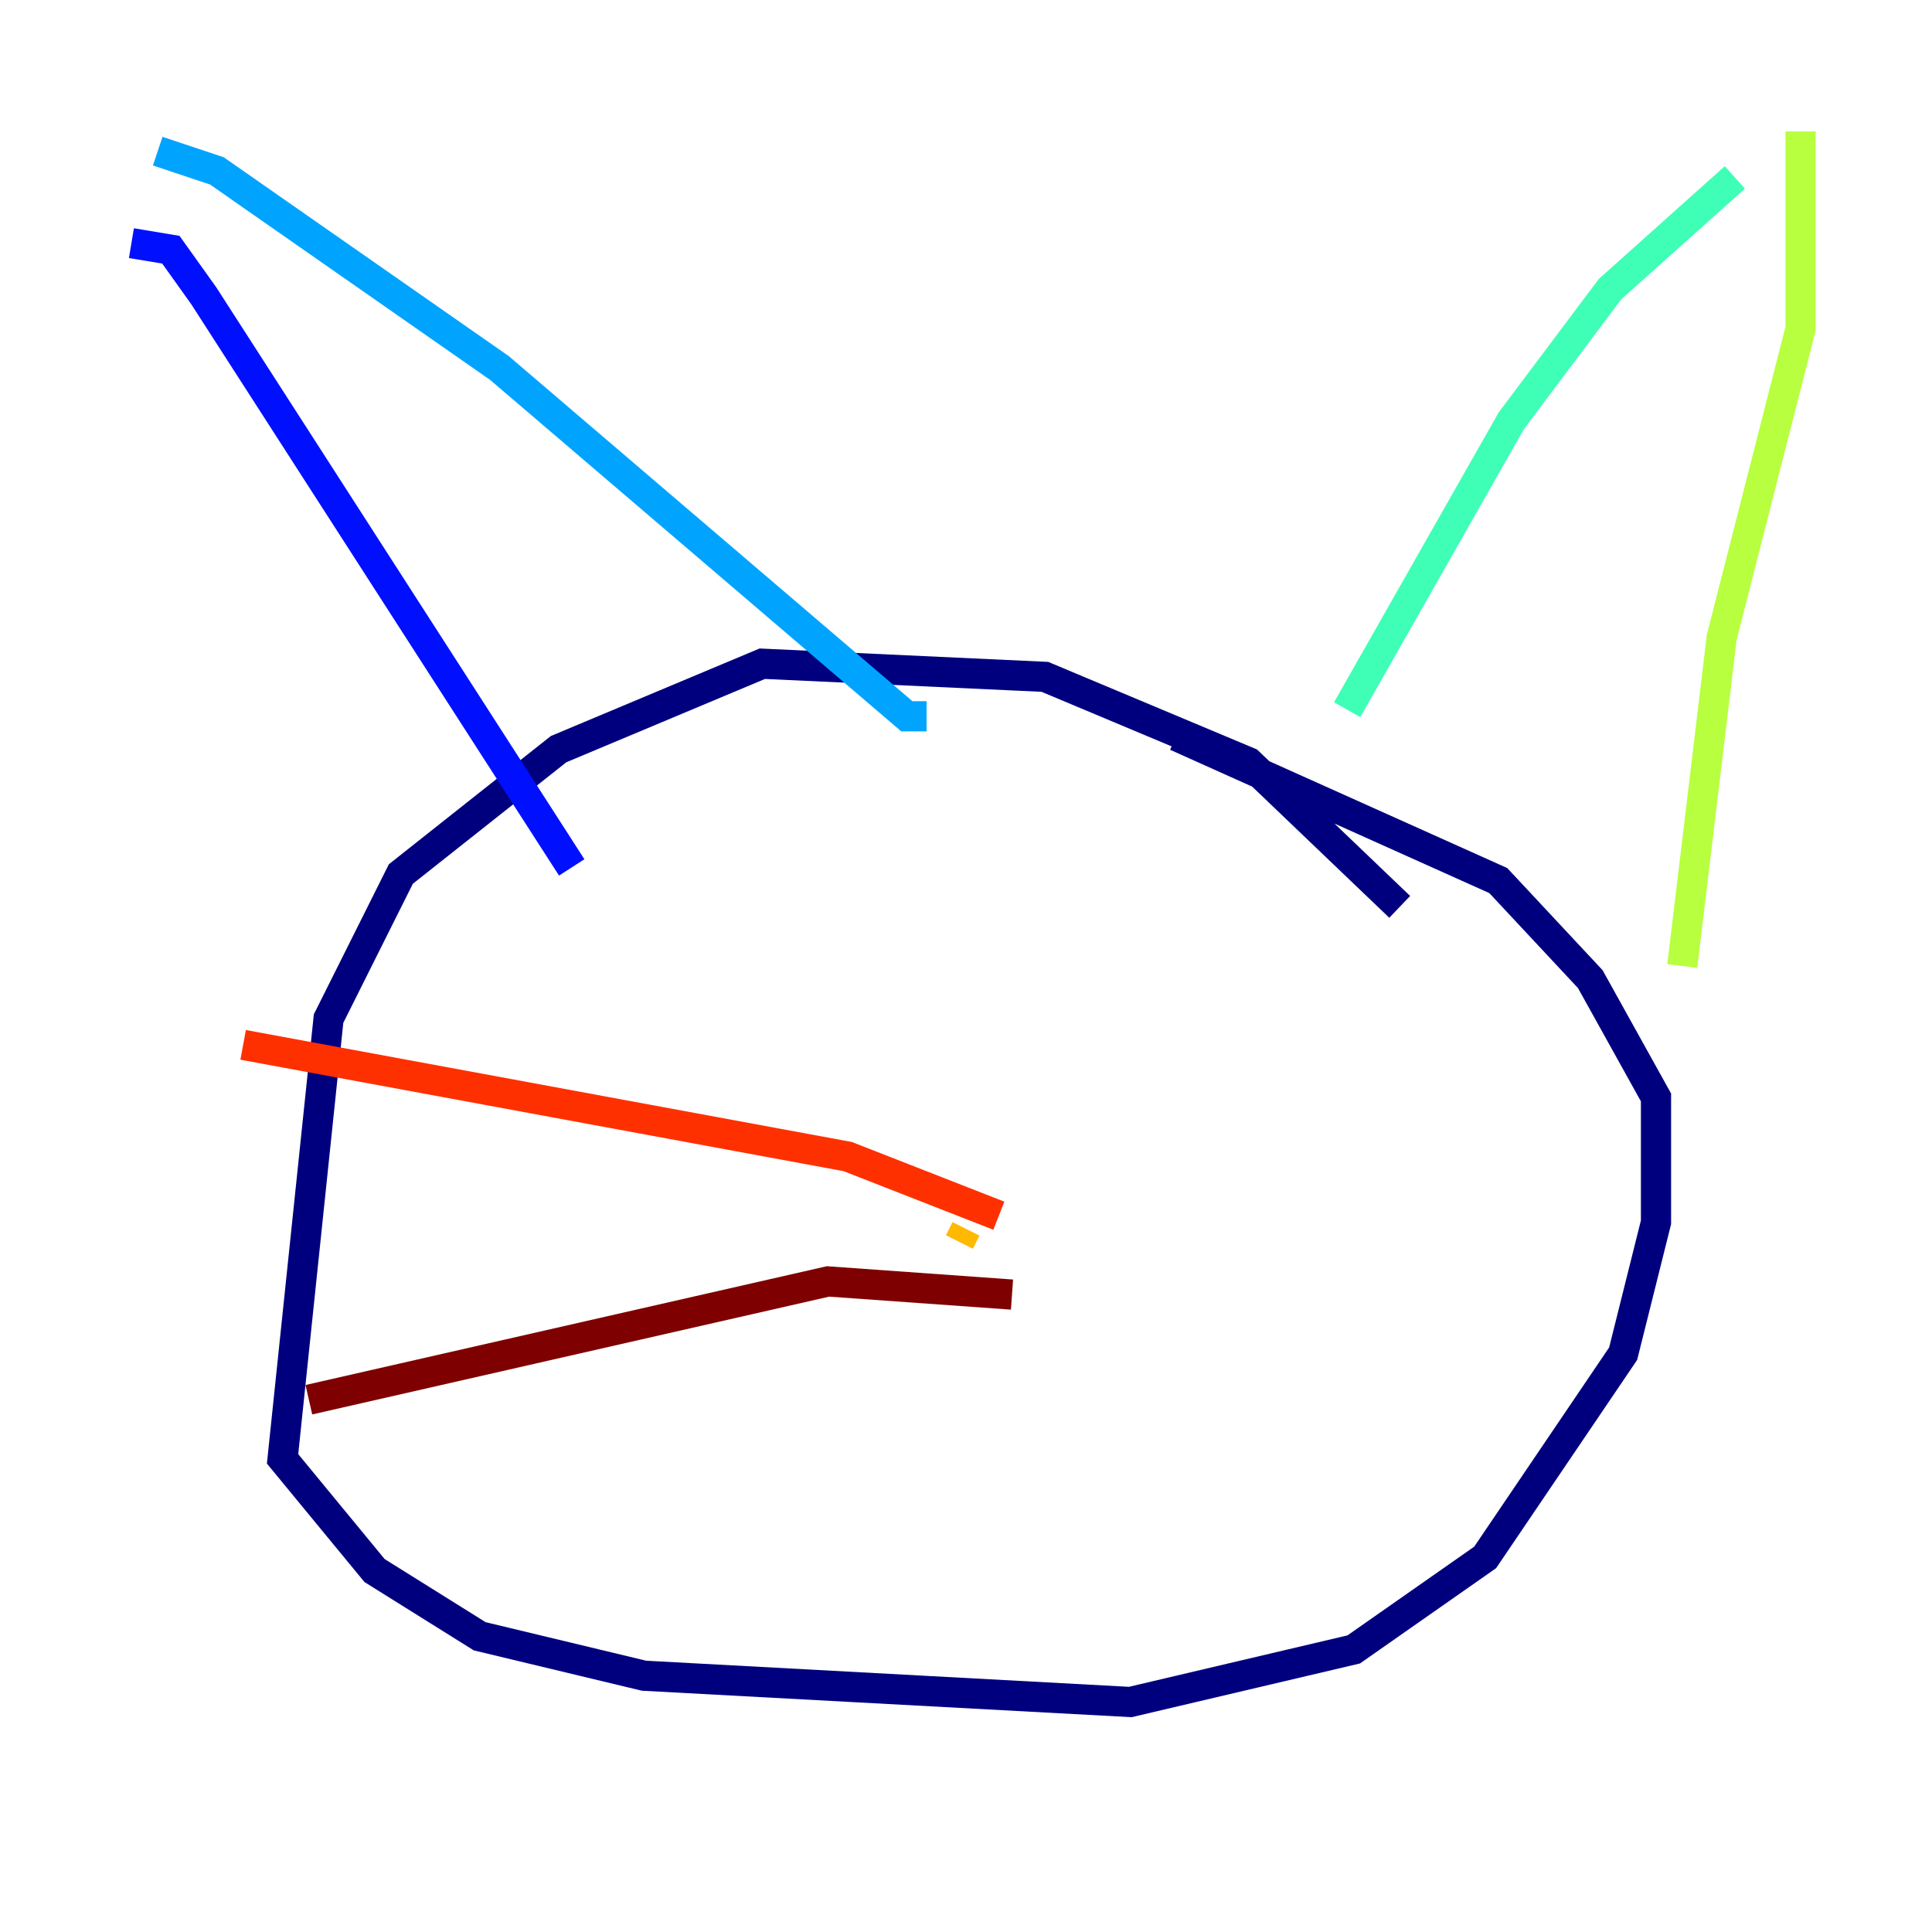 <?xml version="1.0" encoding="utf-8" ?>
<svg baseProfile="tiny" height="128" version="1.2" viewBox="0,0,128,128" width="128" xmlns="http://www.w3.org/2000/svg" xmlns:ev="http://www.w3.org/2001/xml-events" xmlns:xlink="http://www.w3.org/1999/xlink"><defs /><polyline fill="none" points="92.735,60.082 82.721,50.503 69.225,44.843 50.503,43.973 37.007,49.633 26.558,57.905 21.769,67.483 18.721,96.653 24.816,104.054 31.782,108.408 42.667,111.02 74.884,112.762 89.687,109.279 98.395,103.184 107.537,89.687 109.714,80.98 109.714,72.707 105.361,64.871 99.265,58.34 77.932,48.762" stroke="#00007f" stroke-width="2" /><polyline fill="none" points="8.707,16.109 11.32,16.544 13.497,19.592 37.878,57.469" stroke="#0010ff" stroke-width="2" /><polyline fill="none" points="10.449,10.014 14.367,11.32 33.088,24.381 60.082,47.456 61.388,47.456" stroke="#00a4ff" stroke-width="2" /><polyline fill="none" points="114.939,11.755 106.667,19.157 100.136,27.864 89.252,47.02" stroke="#3fffb7" stroke-width="2" /><polyline fill="none" points="119.293,8.707 119.293,21.769 114.068,42.231 111.456,64.0" stroke="#b7ff3f" stroke-width="2" /><polyline fill="none" points="63.565,82.286 64.0,81.415" stroke="#ffb900" stroke-width="2" /><polyline fill="none" points="66.177,80.544 56.163,76.626 16.109,69.225" stroke="#ff3000" stroke-width="2" /><polyline fill="none" points="67.048,85.769 54.857,84.898 20.463,92.735" stroke="#7f0000" stroke-width="2" /></svg>